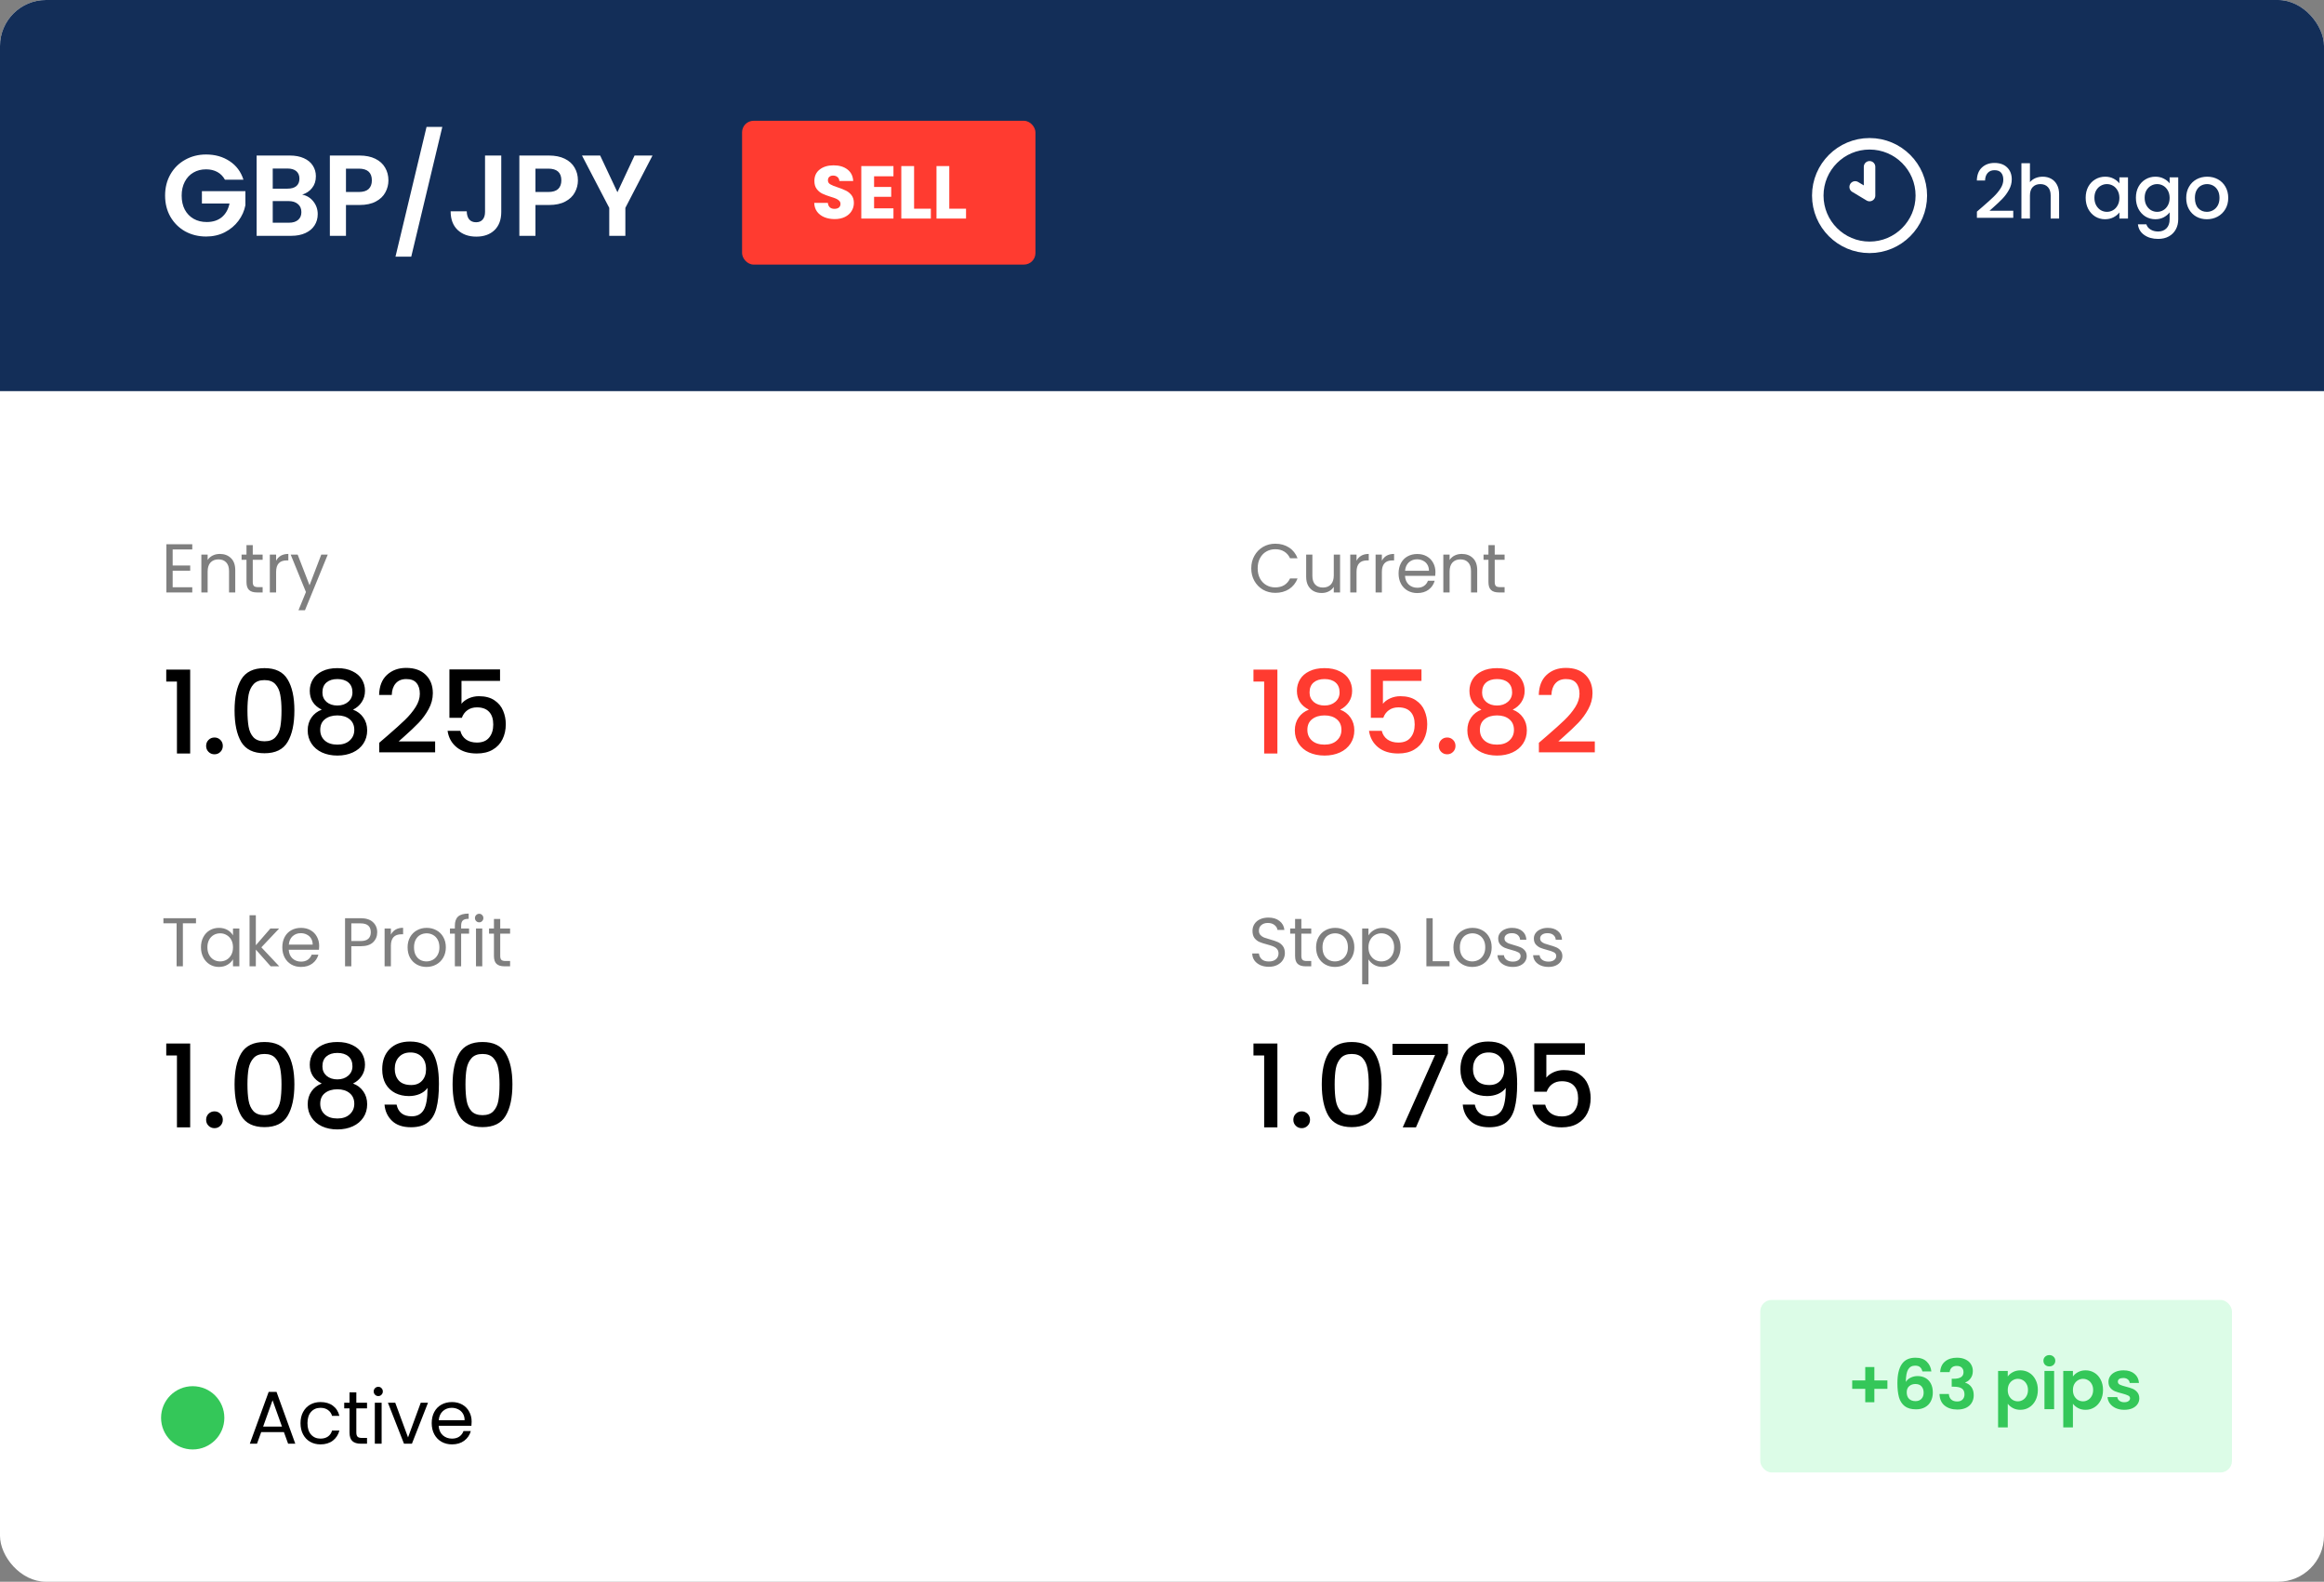 <svg width="404" height="275" viewBox="0 0 404 275" fill="none" xmlns="http://www.w3.org/2000/svg">
<rect x="0" y="0" width="404" height="275" fill="#808080" stroke="none"/>
<g clip-path="url(#clip0_228_884)">
<rect width="404" height="275" rx="8" fill="white"/>
<rect y="-1" width="404" height="69" fill="#132E58"/>
<rect x="129" y="21" width="51" height="25" rx="2" fill="#FF3B30"/>
<path d="M39.1 31.24C38.78 30.653 38.34 30.207 37.78 29.9C37.22 29.593 36.567 29.44 35.82 29.44C34.993 29.44 34.26 29.627 33.62 30C32.98 30.373 32.48 30.907 32.12 31.6C31.76 32.293 31.58 33.093 31.58 34C31.58 34.933 31.76 35.747 32.12 36.44C32.493 37.133 33.007 37.667 33.66 38.04C34.313 38.413 35.073 38.6 35.94 38.6C37.007 38.6 37.88 38.32 38.56 37.76C39.24 37.187 39.687 36.393 39.9 35.38H35.1V33.24H42.66V35.68C42.473 36.653 42.073 37.553 41.46 38.38C40.847 39.207 40.053 39.873 39.08 40.38C38.12 40.873 37.04 41.12 35.84 41.12C34.493 41.12 33.273 40.82 32.18 40.22C31.1 39.607 30.247 38.76 29.62 37.68C29.007 36.6 28.7 35.373 28.7 34C28.7 32.627 29.007 31.4 29.62 30.32C30.247 29.227 31.1 28.38 32.18 27.78C33.273 27.167 34.487 26.86 35.82 26.86C37.393 26.86 38.76 27.247 39.92 28.02C41.08 28.78 41.88 29.853 42.32 31.24H39.1ZM52.532 33.84C53.318 33.987 53.965 34.38 54.472 35.02C54.978 35.66 55.232 36.393 55.232 37.22C55.232 37.967 55.045 38.627 54.672 39.2C54.312 39.76 53.785 40.2 53.092 40.52C52.398 40.84 51.578 41 50.632 41H44.612V27.04H50.372C51.318 27.04 52.132 27.193 52.812 27.5C53.505 27.807 54.025 28.233 54.372 28.78C54.732 29.327 54.912 29.947 54.912 30.64C54.912 31.453 54.692 32.133 54.252 32.68C53.825 33.227 53.252 33.613 52.532 33.84ZM47.412 32.8H49.972C50.638 32.8 51.152 32.653 51.512 32.36C51.872 32.053 52.052 31.62 52.052 31.06C52.052 30.5 51.872 30.067 51.512 29.76C51.152 29.453 50.638 29.3 49.972 29.3H47.412V32.8ZM50.232 38.72C50.912 38.72 51.438 38.56 51.812 38.24C52.198 37.92 52.392 37.467 52.392 36.88C52.392 36.28 52.192 35.813 51.792 35.48C51.392 35.133 50.852 34.96 50.172 34.96H47.412V38.72H50.232ZM67.523 31.36C67.523 32.107 67.343 32.807 66.983 33.46C66.636 34.113 66.083 34.64 65.323 35.04C64.576 35.44 63.63 35.64 62.483 35.64H60.143V41H57.343V27.04H62.483C63.563 27.04 64.483 27.227 65.243 27.6C66.003 27.973 66.57 28.487 66.943 29.14C67.33 29.793 67.523 30.533 67.523 31.36ZM62.363 33.38C63.136 33.38 63.71 33.207 64.083 32.86C64.457 32.5 64.643 32 64.643 31.36C64.643 30 63.883 29.32 62.363 29.32H60.143V33.38H62.363ZM76.891 22.06L71.491 44.62H68.751L74.151 22.06H76.891ZM87.138 27.04V36.84C87.138 38.2 86.744 39.26 85.958 40.02C85.171 40.767 84.118 41.14 82.798 41.14C81.464 41.14 80.384 40.753 79.558 39.98C78.744 39.207 78.338 38.127 78.338 36.74H81.138C81.151 37.34 81.291 37.807 81.558 38.14C81.838 38.473 82.238 38.64 82.758 38.64C83.264 38.64 83.651 38.48 83.918 38.16C84.184 37.84 84.318 37.4 84.318 36.84V27.04H87.138ZM100.464 31.36C100.464 32.107 100.284 32.807 99.924 33.46C99.577 34.113 99.024 34.64 98.264 35.04C97.517 35.44 96.571 35.64 95.424 35.64H93.084V41H90.284V27.04H95.424C96.504 27.04 97.424 27.227 98.184 27.6C98.944 27.973 99.511 28.487 99.884 29.14C100.271 29.793 100.464 30.533 100.464 31.36ZM95.304 33.38C96.077 33.38 96.651 33.207 97.024 32.86C97.397 32.5 97.584 32 97.584 31.36C97.584 30 96.824 29.32 95.304 29.32H93.084V33.38H95.304ZM113.432 27.04L108.712 36.14V41H105.912V36.14L101.172 27.04H104.332L107.332 33.42L110.312 27.04H113.432Z" fill="white"/>
<path d="M145.108 38.091C144.441 38.091 143.843 37.983 143.314 37.766C142.785 37.549 142.361 37.229 142.04 36.804C141.728 36.379 141.563 35.868 141.546 35.27H143.912C143.947 35.608 144.064 35.868 144.263 36.05C144.462 36.223 144.722 36.31 145.043 36.31C145.372 36.31 145.632 36.236 145.823 36.089C146.014 35.933 146.109 35.721 146.109 35.452C146.109 35.227 146.031 35.04 145.875 34.893C145.728 34.746 145.541 34.624 145.316 34.529C145.099 34.434 144.787 34.325 144.38 34.204C143.791 34.022 143.31 33.84 142.937 33.658C142.564 33.476 142.244 33.207 141.975 32.852C141.706 32.497 141.572 32.033 141.572 31.461C141.572 30.612 141.88 29.949 142.495 29.472C143.11 28.987 143.912 28.744 144.9 28.744C145.905 28.744 146.716 28.987 147.331 29.472C147.946 29.949 148.276 30.616 148.319 31.474H145.914C145.897 31.179 145.788 30.95 145.589 30.785C145.39 30.612 145.134 30.525 144.822 30.525C144.553 30.525 144.337 30.599 144.172 30.746C144.007 30.885 143.925 31.088 143.925 31.357C143.925 31.652 144.064 31.881 144.341 32.046C144.618 32.211 145.052 32.388 145.641 32.579C146.23 32.778 146.707 32.969 147.071 33.151C147.444 33.333 147.764 33.597 148.033 33.944C148.302 34.291 148.436 34.737 148.436 35.283C148.436 35.803 148.302 36.275 148.033 36.7C147.773 37.125 147.392 37.463 146.889 37.714C146.386 37.965 145.793 38.091 145.108 38.091ZM151.949 30.655V32.501H154.926V34.217H151.949V36.219H155.316V38H149.726V28.874H155.316V30.655H151.949ZM158.904 36.284H161.816V38H156.681V28.874H158.904V36.284ZM165.022 36.284H167.934V38H162.799V28.874H165.022V36.284Z" fill="white"/>
<path d="M344.599 35.985C345.431 35.266 346.085 34.676 346.562 34.217C347.047 33.749 347.45 33.264 347.771 32.761C348.092 32.258 348.252 31.756 348.252 31.253C348.252 30.733 348.126 30.326 347.875 30.031C347.632 29.736 347.247 29.589 346.718 29.589C346.207 29.589 345.808 29.754 345.522 30.083C345.245 30.404 345.097 30.837 345.08 31.383H343.65C343.676 30.395 343.971 29.641 344.534 29.121C345.106 28.592 345.83 28.328 346.705 28.328C347.65 28.328 348.386 28.588 348.915 29.108C349.452 29.628 349.721 30.321 349.721 31.188C349.721 31.812 349.561 32.414 349.24 32.995C348.928 33.567 348.551 34.083 348.109 34.542C347.676 34.993 347.121 35.517 346.445 36.115L345.86 36.635H349.981V37.87H343.663V36.791L344.599 35.985ZM355.105 30.72C355.651 30.72 356.136 30.837 356.561 31.071C356.994 31.305 357.332 31.652 357.575 32.111C357.826 32.57 357.952 33.125 357.952 33.775V38H356.483V33.996C356.483 33.355 356.323 32.865 356.002 32.527C355.681 32.18 355.244 32.007 354.689 32.007C354.134 32.007 353.692 32.18 353.363 32.527C353.042 32.865 352.882 33.355 352.882 33.996V38H351.4V28.38H352.882V31.669C353.133 31.366 353.45 31.132 353.831 30.967C354.221 30.802 354.646 30.72 355.105 30.72ZM362.569 34.386C362.569 33.667 362.717 33.03 363.011 32.475C363.315 31.92 363.722 31.491 364.233 31.188C364.753 30.876 365.325 30.72 365.949 30.72C366.513 30.72 367.002 30.833 367.418 31.058C367.843 31.275 368.181 31.548 368.432 31.877V30.837H369.927V38H368.432V36.934C368.181 37.272 367.839 37.554 367.405 37.779C366.972 38.004 366.478 38.117 365.923 38.117C365.308 38.117 364.745 37.961 364.233 37.649C363.722 37.328 363.315 36.886 363.011 36.323C362.717 35.751 362.569 35.105 362.569 34.386ZM368.432 34.412C368.432 33.918 368.328 33.489 368.12 33.125C367.921 32.761 367.657 32.484 367.327 32.293C366.998 32.102 366.643 32.007 366.261 32.007C365.88 32.007 365.525 32.102 365.195 32.293C364.866 32.475 364.597 32.748 364.389 33.112C364.19 33.467 364.09 33.892 364.09 34.386C364.09 34.88 364.19 35.313 364.389 35.686C364.597 36.059 364.866 36.345 365.195 36.544C365.533 36.735 365.889 36.83 366.261 36.83C366.643 36.83 366.998 36.735 367.327 36.544C367.657 36.353 367.921 36.076 368.12 35.712C368.328 35.339 368.432 34.906 368.432 34.412ZM374.682 30.72C375.236 30.72 375.726 30.833 376.151 31.058C376.584 31.275 376.922 31.548 377.165 31.877V30.837H378.66V38.117C378.66 38.776 378.521 39.361 378.244 39.872C377.966 40.392 377.563 40.799 377.035 41.094C376.515 41.389 375.891 41.536 375.163 41.536C374.192 41.536 373.386 41.306 372.745 40.847C372.103 40.396 371.739 39.781 371.653 39.001H373.122C373.234 39.374 373.473 39.673 373.837 39.898C374.209 40.132 374.651 40.249 375.163 40.249C375.761 40.249 376.242 40.067 376.606 39.703C376.978 39.339 377.165 38.81 377.165 38.117V36.921C376.913 37.259 376.571 37.545 376.138 37.779C375.713 38.004 375.228 38.117 374.682 38.117C374.058 38.117 373.486 37.961 372.966 37.649C372.454 37.328 372.047 36.886 371.744 36.323C371.449 35.751 371.302 35.105 371.302 34.386C371.302 33.667 371.449 33.03 371.744 32.475C372.047 31.92 372.454 31.491 372.966 31.188C373.486 30.876 374.058 30.72 374.682 30.72ZM377.165 34.412C377.165 33.918 377.061 33.489 376.853 33.125C376.653 32.761 376.389 32.484 376.06 32.293C375.73 32.102 375.375 32.007 374.994 32.007C374.612 32.007 374.257 32.102 373.928 32.293C373.598 32.475 373.33 32.748 373.122 33.112C372.922 33.467 372.823 33.892 372.823 34.386C372.823 34.88 372.922 35.313 373.122 35.686C373.33 36.059 373.598 36.345 373.928 36.544C374.266 36.735 374.621 36.83 374.994 36.83C375.375 36.83 375.73 36.735 376.06 36.544C376.389 36.353 376.653 36.076 376.853 35.712C377.061 35.339 377.165 34.906 377.165 34.412ZM383.635 38.117C382.959 38.117 382.348 37.965 381.802 37.662C381.256 37.35 380.827 36.917 380.515 36.362C380.203 35.799 380.047 35.149 380.047 34.412C380.047 33.684 380.208 33.038 380.528 32.475C380.849 31.912 381.287 31.478 381.841 31.175C382.396 30.872 383.016 30.72 383.7 30.72C384.385 30.72 385.005 30.872 385.559 31.175C386.114 31.478 386.552 31.912 386.872 32.475C387.193 33.038 387.353 33.684 387.353 34.412C387.353 35.14 387.189 35.786 386.859 36.349C386.53 36.912 386.079 37.35 385.507 37.662C384.944 37.965 384.32 38.117 383.635 38.117ZM383.635 36.83C384.017 36.83 384.372 36.739 384.701 36.557C385.039 36.375 385.312 36.102 385.52 35.738C385.728 35.374 385.832 34.932 385.832 34.412C385.832 33.892 385.733 33.454 385.533 33.099C385.334 32.735 385.07 32.462 384.74 32.28C384.411 32.098 384.056 32.007 383.674 32.007C383.293 32.007 382.938 32.098 382.608 32.28C382.288 32.462 382.032 32.735 381.841 33.099C381.651 33.454 381.555 33.892 381.555 34.412C381.555 35.183 381.75 35.781 382.14 36.206C382.539 36.622 383.037 36.83 383.635 36.83Z" fill="white"/>
<path d="M30.016 95.524V98.32H33.064V99.22H30.016V102.1H33.424V103H28.924V94.624H33.424V95.524H30.016ZM38.208 96.304C39.008 96.304 39.656 96.548 40.152 97.036C40.648 97.516 40.896 98.212 40.896 99.124V103H39.816V99.28C39.816 98.624 39.652 98.124 39.324 97.78C38.996 97.428 38.548 97.252 37.98 97.252C37.404 97.252 36.944 97.432 36.6 97.792C36.264 98.152 36.096 98.676 36.096 99.364V103H35.004V96.424H36.096V97.36C36.312 97.024 36.604 96.764 36.972 96.58C37.348 96.396 37.76 96.304 38.208 96.304ZM43.94 97.324V101.2C43.94 101.52 44.008 101.748 44.144 101.884C44.28 102.012 44.516 102.076 44.852 102.076H45.656V103H44.672C44.064 103 43.608 102.86 43.304 102.58C43 102.3 42.848 101.84 42.848 101.2V97.324H41.996V96.424H42.848V94.768H43.94V96.424H45.656V97.324H43.94ZM47.999 97.492C48.191 97.116 48.463 96.824 48.815 96.616C49.175 96.408 49.611 96.304 50.123 96.304V97.432H49.835C48.611 97.432 47.999 98.096 47.999 99.424V103H46.907V96.424H47.999V97.492ZM56.976 96.424L53.016 106.096H51.888L53.184 102.928L50.532 96.424H51.744L53.808 101.752L55.848 96.424H56.976Z" fill="black" fill-opacity="0.5"/>
<path d="M34.072 159.636V160.524H31.792V168H30.7V160.524H28.408V159.636H34.072ZM34.936 164.688C34.936 164.016 35.072 163.428 35.344 162.924C35.616 162.412 35.988 162.016 36.46 161.736C36.94 161.456 37.472 161.316 38.056 161.316C38.632 161.316 39.132 161.44 39.556 161.688C39.98 161.936 40.296 162.248 40.504 162.624V161.424H41.608V168H40.504V166.776C40.288 167.16 39.964 167.48 39.532 167.736C39.108 167.984 38.612 168.108 38.044 168.108C37.46 168.108 36.932 167.964 36.46 167.676C35.988 167.388 35.616 166.984 35.344 166.464C35.072 165.944 34.936 165.352 34.936 164.688ZM40.504 164.7C40.504 164.204 40.404 163.772 40.204 163.404C40.004 163.036 39.732 162.756 39.388 162.564C39.052 162.364 38.68 162.264 38.272 162.264C37.864 162.264 37.492 162.36 37.156 162.552C36.82 162.744 36.552 163.024 36.352 163.392C36.152 163.76 36.052 164.192 36.052 164.688C36.052 165.192 36.152 165.632 36.352 166.008C36.552 166.376 36.82 166.66 37.156 166.86C37.492 167.052 37.864 167.148 38.272 167.148C38.68 167.148 39.052 167.052 39.388 166.86C39.732 166.66 40.004 166.376 40.204 166.008C40.404 165.632 40.504 165.196 40.504 164.7ZM47.054 168L44.474 165.096V168H43.382V159.12H44.474V164.34L47.006 161.424H48.53L45.434 164.7L48.542 168H47.054ZM55.485 164.46C55.485 164.668 55.473 164.888 55.449 165.12H50.193C50.233 165.768 50.453 166.276 50.853 166.644C51.261 167.004 51.753 167.184 52.329 167.184C52.801 167.184 53.193 167.076 53.505 166.86C53.825 166.636 54.049 166.34 54.177 165.972H55.353C55.177 166.604 54.825 167.12 54.297 167.52C53.769 167.912 53.113 168.108 52.329 168.108C51.705 168.108 51.145 167.968 50.649 167.688C50.161 167.408 49.777 167.012 49.497 166.5C49.217 165.98 49.077 165.38 49.077 164.7C49.077 164.02 49.213 163.424 49.485 162.912C49.757 162.4 50.137 162.008 50.625 161.736C51.121 161.456 51.689 161.316 52.329 161.316C52.953 161.316 53.505 161.452 53.985 161.724C54.465 161.996 54.833 162.372 55.089 162.852C55.353 163.324 55.485 163.86 55.485 164.46ZM54.357 164.232C54.357 163.816 54.265 163.46 54.081 163.164C53.897 162.86 53.645 162.632 53.325 162.48C53.013 162.32 52.665 162.24 52.281 162.24C51.729 162.24 51.257 162.416 50.865 162.768C50.481 163.12 50.261 163.608 50.205 164.232H54.357ZM65.574 162.084C65.574 162.78 65.334 163.36 64.854 163.824C64.382 164.28 63.658 164.508 62.682 164.508H61.074V168H59.982V159.636H62.682C63.626 159.636 64.342 159.864 64.83 160.32C65.326 160.776 65.574 161.364 65.574 162.084ZM62.682 163.608C63.29 163.608 63.738 163.476 64.026 163.212C64.314 162.948 64.458 162.572 64.458 162.084C64.458 161.052 63.866 160.536 62.682 160.536H61.074V163.608H62.682ZM67.951 162.492C68.143 162.116 68.415 161.824 68.767 161.616C69.127 161.408 69.563 161.304 70.075 161.304V162.432H69.787C68.563 162.432 67.951 163.096 67.951 164.424V168H66.859V161.424H67.951V162.492ZM74.132 168.108C73.516 168.108 72.956 167.968 72.452 167.688C71.956 167.408 71.564 167.012 71.276 166.5C70.996 165.98 70.856 165.38 70.856 164.7C70.856 164.028 71 163.436 71.288 162.924C71.584 162.404 71.984 162.008 72.488 161.736C72.992 161.456 73.556 161.316 74.18 161.316C74.804 161.316 75.368 161.456 75.872 161.736C76.376 162.008 76.772 162.4 77.06 162.912C77.356 163.424 77.504 164.02 77.504 164.7C77.504 165.38 77.352 165.98 77.048 166.5C76.752 167.012 76.348 167.408 75.836 167.688C75.324 167.968 74.756 168.108 74.132 168.108ZM74.132 167.148C74.524 167.148 74.892 167.056 75.236 166.872C75.58 166.688 75.856 166.412 76.064 166.044C76.28 165.676 76.388 165.228 76.388 164.7C76.388 164.172 76.284 163.724 76.076 163.356C75.868 162.988 75.596 162.716 75.26 162.54C74.924 162.356 74.56 162.264 74.168 162.264C73.768 162.264 73.4 162.356 73.064 162.54C72.736 162.716 72.472 162.988 72.272 163.356C72.072 163.724 71.972 164.172 71.972 164.7C71.972 165.236 72.068 165.688 72.26 166.056C72.46 166.424 72.724 166.7 73.052 166.884C73.38 167.06 73.74 167.148 74.132 167.148ZM81.543 162.324H80.163V168H79.072V162.324H78.219V161.424H79.072V160.956C79.072 160.22 79.26 159.684 79.635 159.348C80.019 159.004 80.632 158.832 81.472 158.832V159.744C80.992 159.744 80.651 159.84 80.451 160.032C80.26 160.216 80.163 160.524 80.163 160.956V161.424H81.543V162.324ZM83.309 160.356C83.101 160.356 82.925 160.284 82.781 160.14C82.637 159.996 82.565 159.82 82.565 159.612C82.565 159.404 82.637 159.228 82.781 159.084C82.925 158.94 83.101 158.868 83.309 158.868C83.509 158.868 83.677 158.94 83.813 159.084C83.957 159.228 84.029 159.404 84.029 159.612C84.029 159.82 83.957 159.996 83.813 160.14C83.677 160.284 83.509 160.356 83.309 160.356ZM83.837 161.424V168H82.745V161.424H83.837ZM86.958 162.324V166.2C86.958 166.52 87.026 166.748 87.162 166.884C87.298 167.012 87.534 167.076 87.87 167.076H88.674V168H87.69C87.082 168 86.626 167.86 86.322 167.58C86.018 167.3 85.866 166.84 85.866 166.2V162.324H85.014V161.424H85.866V159.768H86.958V161.424H88.674V162.324H86.958Z" fill="black" fill-opacity="0.5"/>
<path d="M49.357 248.985H45.405L44.677 251H43.429L46.705 241.991H48.07L51.333 251H50.085L49.357 248.985ZM49.019 248.023L47.381 243.447L45.743 248.023H49.019ZM52.241 247.425C52.241 246.688 52.388 246.047 52.683 245.501C52.977 244.946 53.385 244.517 53.905 244.214C54.433 243.911 55.036 243.759 55.712 243.759C56.587 243.759 57.306 243.971 57.87 244.396C58.442 244.821 58.819 245.41 59.001 246.164H57.727C57.605 245.731 57.367 245.388 57.012 245.137C56.665 244.886 56.232 244.76 55.712 244.76C55.036 244.76 54.49 244.994 54.074 245.462C53.658 245.921 53.45 246.576 53.45 247.425C53.45 248.283 53.658 248.946 54.074 249.414C54.49 249.882 55.036 250.116 55.712 250.116C56.232 250.116 56.665 249.995 57.012 249.752C57.358 249.509 57.597 249.163 57.727 248.712H59.001C58.81 249.44 58.429 250.025 57.857 250.467C57.285 250.9 56.57 251.117 55.712 251.117C55.036 251.117 54.433 250.965 53.905 250.662C53.385 250.359 52.977 249.93 52.683 249.375C52.388 248.82 52.241 248.17 52.241 247.425ZM61.944 244.851V249.05C61.944 249.397 62.018 249.644 62.165 249.791C62.313 249.93 62.568 249.999 62.932 249.999H63.803V251H62.737C62.079 251 61.585 250.848 61.255 250.545C60.926 250.242 60.761 249.743 60.761 249.05V244.851H59.838V243.876H60.761V242.082H61.944V243.876H63.803V244.851H61.944ZM65.77 242.719C65.544 242.719 65.354 242.641 65.198 242.485C65.042 242.329 64.964 242.138 64.964 241.913C64.964 241.688 65.042 241.497 65.198 241.341C65.354 241.185 65.544 241.107 65.77 241.107C65.986 241.107 66.168 241.185 66.316 241.341C66.472 241.497 66.55 241.688 66.55 241.913C66.55 242.138 66.472 242.329 66.316 242.485C66.168 242.641 65.986 242.719 65.77 242.719ZM66.342 243.876V251H65.159V243.876H66.342ZM70.932 249.908L73.142 243.876H74.403L71.608 251H70.23L67.435 243.876H68.709L70.932 249.908ZM81.989 247.165C81.989 247.39 81.976 247.629 81.95 247.88H76.256C76.299 248.582 76.538 249.132 76.971 249.531C77.413 249.921 77.946 250.116 78.57 250.116C79.081 250.116 79.506 249.999 79.844 249.765C80.191 249.522 80.433 249.202 80.572 248.803H81.846C81.655 249.488 81.274 250.047 80.702 250.48C80.13 250.905 79.419 251.117 78.57 251.117C77.894 251.117 77.287 250.965 76.75 250.662C76.221 250.359 75.805 249.93 75.502 249.375C75.199 248.812 75.047 248.162 75.047 247.425C75.047 246.688 75.194 246.043 75.489 245.488C75.784 244.933 76.195 244.509 76.724 244.214C77.261 243.911 77.877 243.759 78.57 243.759C79.246 243.759 79.844 243.906 80.364 244.201C80.884 244.496 81.283 244.903 81.56 245.423C81.846 245.934 81.989 246.515 81.989 247.165ZM80.767 246.918C80.767 246.467 80.667 246.082 80.468 245.761C80.269 245.432 79.996 245.185 79.649 245.02C79.311 244.847 78.934 244.76 78.518 244.76C77.92 244.76 77.409 244.951 76.984 245.332C76.568 245.713 76.33 246.242 76.269 246.918H80.767Z" fill="black"/>
<path d="M217.516 98.812C217.516 97.996 217.7 97.264 218.068 96.616C218.436 95.96 218.936 95.448 219.568 95.08C220.208 94.712 220.916 94.528 221.692 94.528C222.604 94.528 223.4 94.748 224.08 95.188C224.76 95.628 225.256 96.252 225.568 97.06H224.26C224.028 96.556 223.692 96.168 223.252 95.896C222.82 95.624 222.3 95.488 221.692 95.488C221.108 95.488 220.584 95.624 220.12 95.896C219.656 96.168 219.292 96.556 219.028 97.06C218.764 97.556 218.632 98.14 218.632 98.812C218.632 99.476 218.764 100.06 219.028 100.564C219.292 101.06 219.656 101.444 220.12 101.716C220.584 101.988 221.108 102.124 221.692 102.124C222.3 102.124 222.82 101.992 223.252 101.728C223.692 101.456 224.028 101.068 224.26 100.564H225.568C225.256 101.364 224.76 101.984 224.08 102.424C223.4 102.856 222.604 103.072 221.692 103.072C220.916 103.072 220.208 102.892 219.568 102.532C218.936 102.164 218.436 101.656 218.068 101.008C217.7 100.36 217.516 99.628 217.516 98.812ZM232.954 96.424V103H231.862V102.028C231.654 102.364 231.362 102.628 230.986 102.82C230.618 103.004 230.21 103.096 229.762 103.096C229.25 103.096 228.79 102.992 228.382 102.784C227.974 102.568 227.65 102.248 227.41 101.824C227.178 101.4 227.062 100.884 227.062 100.276V96.424H228.142V100.132C228.142 100.78 228.306 101.28 228.634 101.632C228.962 101.976 229.41 102.148 229.978 102.148C230.562 102.148 231.022 101.968 231.358 101.608C231.694 101.248 231.862 100.724 231.862 100.036V96.424H232.954ZM235.817 97.492C236.009 97.116 236.281 96.824 236.633 96.616C236.993 96.408 237.429 96.304 237.941 96.304V97.432H237.653C236.429 97.432 235.817 98.096 235.817 99.424V103H234.725V96.424H235.817V97.492ZM240.222 97.492C240.414 97.116 240.686 96.824 241.038 96.616C241.398 96.408 241.834 96.304 242.346 96.304V97.432H242.058C240.834 97.432 240.222 98.096 240.222 99.424V103H239.13V96.424H240.222V97.492ZM249.534 99.46C249.534 99.668 249.522 99.888 249.498 100.12H244.242C244.282 100.768 244.502 101.276 244.902 101.644C245.31 102.004 245.802 102.184 246.378 102.184C246.85 102.184 247.242 102.076 247.554 101.86C247.874 101.636 248.098 101.34 248.226 100.972H249.402C249.226 101.604 248.874 102.12 248.346 102.52C247.818 102.912 247.162 103.108 246.378 103.108C245.754 103.108 245.194 102.968 244.698 102.688C244.21 102.408 243.826 102.012 243.546 101.5C243.266 100.98 243.126 100.38 243.126 99.7C243.126 99.02 243.262 98.424 243.534 97.912C243.806 97.4 244.186 97.008 244.674 96.736C245.17 96.456 245.738 96.316 246.378 96.316C247.002 96.316 247.554 96.452 248.034 96.724C248.514 96.996 248.882 97.372 249.138 97.852C249.402 98.324 249.534 98.86 249.534 99.46ZM248.406 99.232C248.406 98.816 248.314 98.46 248.13 98.164C247.946 97.86 247.694 97.632 247.374 97.48C247.062 97.32 246.714 97.24 246.33 97.24C245.778 97.24 245.306 97.416 244.914 97.768C244.53 98.12 244.31 98.608 244.254 99.232H248.406ZM254.108 96.304C254.908 96.304 255.556 96.548 256.052 97.036C256.548 97.516 256.796 98.212 256.796 99.124V103H255.716V99.28C255.716 98.624 255.552 98.124 255.224 97.78C254.896 97.428 254.448 97.252 253.88 97.252C253.304 97.252 252.844 97.432 252.5 97.792C252.164 98.152 251.996 98.676 251.996 99.364V103H250.904V96.424H251.996V97.36C252.212 97.024 252.504 96.764 252.872 96.58C253.248 96.396 253.66 96.304 254.108 96.304ZM259.84 97.324V101.2C259.84 101.52 259.908 101.748 260.044 101.884C260.18 102.012 260.416 102.076 260.752 102.076H261.556V103H260.572C259.964 103 259.508 102.86 259.204 102.58C258.9 102.3 258.748 101.84 258.748 101.2V97.324H257.896V96.424H258.748V94.768H259.84V96.424H261.556V97.324H259.84Z" fill="black" fill-opacity="0.5"/>
<path d="M220.576 168.084C220.024 168.084 219.528 167.988 219.088 167.796C218.656 167.596 218.316 167.324 218.068 166.98C217.82 166.628 217.692 166.224 217.684 165.768H218.848C218.888 166.16 219.048 166.492 219.328 166.764C219.616 167.028 220.032 167.16 220.576 167.16C221.096 167.16 221.504 167.032 221.8 166.776C222.104 166.512 222.256 166.176 222.256 165.768C222.256 165.448 222.168 165.188 221.992 164.988C221.816 164.788 221.596 164.636 221.332 164.532C221.068 164.428 220.712 164.316 220.264 164.196C219.712 164.052 219.268 163.908 218.932 163.764C218.604 163.62 218.32 163.396 218.08 163.092C217.848 162.78 217.732 162.364 217.732 161.844C217.732 161.388 217.848 160.984 218.08 160.632C218.312 160.28 218.636 160.008 219.052 159.816C219.476 159.624 219.96 159.528 220.504 159.528C221.288 159.528 221.928 159.724 222.424 160.116C222.928 160.508 223.212 161.028 223.276 161.676H222.076C222.036 161.356 221.868 161.076 221.572 160.836C221.276 160.588 220.884 160.464 220.396 160.464C219.94 160.464 219.568 160.584 219.28 160.824C218.992 161.056 218.848 161.384 218.848 161.808C218.848 162.112 218.932 162.36 219.1 162.552C219.276 162.744 219.488 162.892 219.736 162.996C219.992 163.092 220.348 163.204 220.804 163.332C221.356 163.484 221.8 163.636 222.136 163.788C222.472 163.932 222.76 164.16 223 164.472C223.24 164.776 223.36 165.192 223.36 165.72C223.36 166.128 223.252 166.512 223.036 166.872C222.82 167.232 222.5 167.524 222.076 167.748C221.652 167.972 221.152 168.084 220.576 168.084ZM226.227 162.324V166.2C226.227 166.52 226.295 166.748 226.431 166.884C226.567 167.012 226.803 167.076 227.139 167.076H227.943V168H226.959C226.351 168 225.895 167.86 225.591 167.58C225.287 167.3 225.135 166.84 225.135 166.2V162.324H224.283V161.424H225.135V159.768H226.227V161.424H227.943V162.324H226.227ZM232.062 168.108C231.446 168.108 230.886 167.968 230.382 167.688C229.886 167.408 229.494 167.012 229.206 166.5C228.926 165.98 228.786 165.38 228.786 164.7C228.786 164.028 228.93 163.436 229.218 162.924C229.514 162.404 229.914 162.008 230.418 161.736C230.922 161.456 231.486 161.316 232.11 161.316C232.734 161.316 233.298 161.456 233.802 161.736C234.306 162.008 234.702 162.4 234.99 162.912C235.286 163.424 235.434 164.02 235.434 164.7C235.434 165.38 235.282 165.98 234.978 166.5C234.682 167.012 234.278 167.408 233.766 167.688C233.254 167.968 232.686 168.108 232.062 168.108ZM232.062 167.148C232.454 167.148 232.822 167.056 233.166 166.872C233.51 166.688 233.786 166.412 233.994 166.044C234.21 165.676 234.318 165.228 234.318 164.7C234.318 164.172 234.214 163.724 234.006 163.356C233.798 162.988 233.526 162.716 233.19 162.54C232.854 162.356 232.49 162.264 232.098 162.264C231.698 162.264 231.33 162.356 230.994 162.54C230.666 162.716 230.402 162.988 230.202 163.356C230.002 163.724 229.902 164.172 229.902 164.7C229.902 165.236 229.998 165.688 230.19 166.056C230.39 166.424 230.654 166.7 230.982 166.884C231.31 167.06 231.67 167.148 232.062 167.148ZM237.89 162.636C238.106 162.26 238.426 161.948 238.85 161.7C239.282 161.444 239.782 161.316 240.35 161.316C240.934 161.316 241.462 161.456 241.934 161.736C242.414 162.016 242.79 162.412 243.062 162.924C243.334 163.428 243.47 164.016 243.47 164.688C243.47 165.352 243.334 165.944 243.062 166.464C242.79 166.984 242.414 167.388 241.934 167.676C241.462 167.964 240.934 168.108 240.35 168.108C239.79 168.108 239.294 167.984 238.862 167.736C238.438 167.48 238.114 167.164 237.89 166.788V171.12H236.798V161.424H237.89V162.636ZM242.354 164.688C242.354 164.192 242.254 163.76 242.054 163.392C241.854 163.024 241.582 162.744 241.238 162.552C240.902 162.36 240.53 162.264 240.122 162.264C239.722 162.264 239.35 162.364 239.006 162.564C238.67 162.756 238.398 163.04 238.19 163.416C237.99 163.784 237.89 164.212 237.89 164.7C237.89 165.196 237.99 165.632 238.19 166.008C238.398 166.376 238.67 166.66 239.006 166.86C239.35 167.052 239.722 167.148 240.122 167.148C240.53 167.148 240.902 167.052 241.238 166.86C241.582 166.66 241.854 166.376 242.054 166.008C242.254 165.632 242.354 165.192 242.354 164.688ZM249.054 167.112H251.982V168H247.962V159.636H249.054V167.112ZM255.938 168.108C255.322 168.108 254.762 167.968 254.258 167.688C253.762 167.408 253.37 167.012 253.082 166.5C252.802 165.98 252.662 165.38 252.662 164.7C252.662 164.028 252.806 163.436 253.094 162.924C253.39 162.404 253.79 162.008 254.294 161.736C254.798 161.456 255.362 161.316 255.986 161.316C256.61 161.316 257.174 161.456 257.678 161.736C258.182 162.008 258.578 162.4 258.866 162.912C259.162 163.424 259.31 164.02 259.31 164.7C259.31 165.38 259.158 165.98 258.854 166.5C258.558 167.012 258.154 167.408 257.642 167.688C257.13 167.968 256.562 168.108 255.938 168.108ZM255.938 167.148C256.33 167.148 256.698 167.056 257.042 166.872C257.386 166.688 257.662 166.412 257.87 166.044C258.086 165.676 258.194 165.228 258.194 164.7C258.194 164.172 258.09 163.724 257.882 163.356C257.674 162.988 257.402 162.716 257.066 162.54C256.73 162.356 256.366 162.264 255.974 162.264C255.574 162.264 255.206 162.356 254.87 162.54C254.542 162.716 254.278 162.988 254.078 163.356C253.878 163.724 253.778 164.172 253.778 164.7C253.778 165.236 253.874 165.688 254.066 166.056C254.266 166.424 254.53 166.7 254.858 166.884C255.186 167.06 255.546 167.148 255.938 167.148ZM263.002 168.108C262.498 168.108 262.046 168.024 261.646 167.856C261.246 167.68 260.93 167.44 260.698 167.136C260.466 166.824 260.338 166.468 260.314 166.068H261.442C261.474 166.396 261.626 166.664 261.898 166.872C262.178 167.08 262.542 167.184 262.99 167.184C263.406 167.184 263.734 167.092 263.974 166.908C264.214 166.724 264.334 166.492 264.334 166.212C264.334 165.924 264.206 165.712 263.95 165.576C263.694 165.432 263.298 165.292 262.762 165.156C262.274 165.028 261.874 164.9 261.562 164.772C261.258 164.636 260.994 164.44 260.77 164.184C260.554 163.92 260.446 163.576 260.446 163.152C260.446 162.816 260.546 162.508 260.746 162.228C260.946 161.948 261.23 161.728 261.598 161.568C261.966 161.4 262.386 161.316 262.858 161.316C263.586 161.316 264.174 161.5 264.622 161.868C265.07 162.236 265.31 162.74 265.342 163.38H264.25C264.226 163.036 264.086 162.76 263.83 162.552C263.582 162.344 263.246 162.24 262.822 162.24C262.43 162.24 262.118 162.324 261.886 162.492C261.654 162.66 261.538 162.88 261.538 163.152C261.538 163.368 261.606 163.548 261.742 163.692C261.886 163.828 262.062 163.94 262.27 164.028C262.486 164.108 262.782 164.2 263.158 164.304C263.63 164.432 264.014 164.56 264.31 164.688C264.606 164.808 264.858 164.992 265.066 165.24C265.282 165.488 265.394 165.812 265.402 166.212C265.402 166.572 265.302 166.896 265.102 167.184C264.902 167.472 264.618 167.7 264.25 167.868C263.89 168.028 263.474 168.108 263.002 168.108ZM269.199 168.108C268.695 168.108 268.243 168.024 267.843 167.856C267.443 167.68 267.127 167.44 266.895 167.136C266.663 166.824 266.535 166.468 266.511 166.068H267.639C267.671 166.396 267.823 166.664 268.095 166.872C268.375 167.08 268.739 167.184 269.187 167.184C269.603 167.184 269.931 167.092 270.171 166.908C270.411 166.724 270.531 166.492 270.531 166.212C270.531 165.924 270.403 165.712 270.147 165.576C269.891 165.432 269.495 165.292 268.959 165.156C268.471 165.028 268.071 164.9 267.759 164.772C267.455 164.636 267.191 164.44 266.967 164.184C266.751 163.92 266.643 163.576 266.643 163.152C266.643 162.816 266.743 162.508 266.943 162.228C267.143 161.948 267.427 161.728 267.795 161.568C268.163 161.4 268.583 161.316 269.055 161.316C269.783 161.316 270.371 161.5 270.819 161.868C271.267 162.236 271.507 162.74 271.539 163.38H270.447C270.423 163.036 270.283 162.76 270.027 162.552C269.779 162.344 269.443 162.24 269.019 162.24C268.627 162.24 268.315 162.324 268.083 162.492C267.851 162.66 267.735 162.88 267.735 163.152C267.735 163.368 267.803 163.548 267.939 163.692C268.083 163.828 268.259 163.94 268.467 164.028C268.683 164.108 268.979 164.2 269.355 164.304C269.827 164.432 270.211 164.56 270.507 164.688C270.803 164.808 271.055 164.992 271.263 165.24C271.479 165.488 271.591 165.812 271.599 166.212C271.599 166.572 271.499 166.896 271.299 167.184C271.099 167.472 270.815 167.7 270.447 167.868C270.087 168.028 269.671 168.108 269.199 168.108Z" fill="black" fill-opacity="0.5"/>
<path d="M28.9 118.5V116.42H33.06V131H30.76V118.5H28.9ZM37.292 131.14C36.879 131.14 36.532 131 36.252 130.72C35.972 130.44 35.832 130.093 35.832 129.68C35.832 129.267 35.972 128.92 36.252 128.64C36.532 128.36 36.879 128.22 37.292 128.22C37.692 128.22 38.032 128.36 38.312 128.64C38.592 128.92 38.732 129.267 38.732 129.68C38.732 130.093 38.592 130.44 38.312 130.72C38.032 131 37.692 131.14 37.292 131.14ZM40.776 123.52C40.776 121.213 41.163 119.413 41.936 118.12C42.723 116.813 44.07 116.16 45.976 116.16C47.883 116.16 49.223 116.813 49.996 118.12C50.783 119.413 51.176 121.213 51.176 123.52C51.176 125.853 50.783 127.68 49.996 129C49.223 130.307 47.883 130.96 45.976 130.96C44.07 130.96 42.723 130.307 41.936 129C41.163 127.68 40.776 125.853 40.776 123.52ZM48.936 123.52C48.936 122.44 48.863 121.527 48.716 120.78C48.583 120.033 48.303 119.427 47.876 118.96C47.45 118.48 46.816 118.24 45.976 118.24C45.136 118.24 44.503 118.48 44.076 118.96C43.65 119.427 43.363 120.033 43.216 120.78C43.083 121.527 43.016 122.44 43.016 123.52C43.016 124.64 43.083 125.58 43.216 126.34C43.35 127.1 43.63 127.713 44.056 128.18C44.496 128.647 45.136 128.88 45.976 128.88C46.816 128.88 47.45 128.647 47.876 128.18C48.316 127.713 48.603 127.1 48.736 126.34C48.87 125.58 48.936 124.64 48.936 123.52ZM55.929 123.38C54.542 122.687 53.849 121.593 53.849 120.1C53.849 119.38 54.029 118.72 54.389 118.12C54.749 117.52 55.289 117.047 56.009 116.7C56.729 116.34 57.609 116.16 58.649 116.16C59.676 116.16 60.549 116.34 61.269 116.7C62.002 117.047 62.549 117.52 62.909 118.12C63.269 118.72 63.449 119.38 63.449 120.1C63.449 120.847 63.256 121.507 62.869 122.08C62.496 122.64 61.996 123.073 61.369 123.38C62.129 123.66 62.729 124.12 63.169 124.76C63.609 125.387 63.829 126.127 63.829 126.98C63.829 127.847 63.609 128.613 63.169 129.28C62.729 129.947 62.116 130.46 61.329 130.82C60.542 131.18 59.649 131.36 58.649 131.36C57.649 131.36 56.756 131.18 55.969 130.82C55.196 130.46 54.589 129.947 54.149 129.28C53.709 128.613 53.489 127.847 53.489 126.98C53.489 126.113 53.709 125.367 54.149 124.74C54.589 124.113 55.182 123.66 55.929 123.38ZM61.269 120.38C61.269 119.633 61.036 119.06 60.569 118.66C60.102 118.26 59.462 118.06 58.649 118.06C57.849 118.06 57.216 118.26 56.749 118.66C56.282 119.06 56.049 119.64 56.049 120.4C56.049 121.067 56.289 121.613 56.769 122.04C57.262 122.453 57.889 122.66 58.649 122.66C59.409 122.66 60.036 122.447 60.529 122.02C61.022 121.593 61.269 121.047 61.269 120.38ZM58.649 124.38C57.769 124.38 57.049 124.6 56.489 125.04C55.942 125.467 55.669 126.087 55.669 126.9C55.669 127.66 55.936 128.28 56.469 128.76C57.002 129.227 57.729 129.46 58.649 129.46C59.556 129.46 60.269 129.22 60.789 128.74C61.322 128.26 61.589 127.647 61.589 126.9C61.589 126.1 61.316 125.48 60.769 125.04C60.236 124.6 59.529 124.38 58.649 124.38ZM67.363 127.9C68.643 126.793 69.65 125.887 70.383 125.18C71.129 124.46 71.749 123.713 72.243 122.94C72.736 122.167 72.983 121.393 72.983 120.62C72.983 119.82 72.79 119.193 72.403 118.74C72.029 118.287 71.436 118.06 70.623 118.06C69.836 118.06 69.223 118.313 68.783 118.82C68.356 119.313 68.129 119.98 68.103 120.82H65.903C65.943 119.3 66.396 118.14 67.263 117.34C68.143 116.527 69.256 116.12 70.603 116.12C72.056 116.12 73.189 116.52 74.003 117.32C74.829 118.12 75.243 119.187 75.243 120.52C75.243 121.48 74.996 122.407 74.503 123.3C74.023 124.18 73.443 124.973 72.763 125.68C72.096 126.373 71.243 127.18 70.203 128.1L69.303 128.9H75.643V130.8H65.923V129.14L67.363 127.9ZM86.926 118.38H80.226V122.36C80.506 121.987 80.919 121.673 81.466 121.42C82.026 121.167 82.619 121.04 83.246 121.04C84.366 121.04 85.272 121.28 85.966 121.76C86.672 122.24 87.172 122.847 87.466 123.58C87.772 124.313 87.926 125.087 87.926 125.9C87.926 126.887 87.733 127.767 87.346 128.54C86.972 129.3 86.406 129.9 85.646 130.34C84.899 130.78 83.979 131 82.886 131C81.432 131 80.266 130.64 79.386 129.92C78.506 129.2 77.979 128.247 77.806 127.06H80.026C80.172 127.687 80.499 128.187 81.006 128.56C81.512 128.92 82.146 129.1 82.906 129.1C83.852 129.1 84.559 128.813 85.026 128.24C85.506 127.667 85.746 126.907 85.746 125.96C85.746 125 85.506 124.267 85.026 123.76C84.546 123.24 83.839 122.98 82.906 122.98C82.252 122.98 81.699 123.147 81.246 123.48C80.806 123.8 80.486 124.24 80.286 124.8H78.126V116.38H86.926V118.38Z" fill="black"/>
<path d="M28.9 183.5V181.42H33.06V196H30.76V183.5H28.9ZM37.292 196.14C36.879 196.14 36.532 196 36.252 195.72C35.972 195.44 35.832 195.093 35.832 194.68C35.832 194.267 35.972 193.92 36.252 193.64C36.532 193.36 36.879 193.22 37.292 193.22C37.692 193.22 38.032 193.36 38.312 193.64C38.592 193.92 38.732 194.267 38.732 194.68C38.732 195.093 38.592 195.44 38.312 195.72C38.032 196 37.692 196.14 37.292 196.14ZM40.776 188.52C40.776 186.213 41.163 184.413 41.936 183.12C42.723 181.813 44.07 181.16 45.976 181.16C47.883 181.16 49.223 181.813 49.996 183.12C50.783 184.413 51.176 186.213 51.176 188.52C51.176 190.853 50.783 192.68 49.996 194C49.223 195.307 47.883 195.96 45.976 195.96C44.07 195.96 42.723 195.307 41.936 194C41.163 192.68 40.776 190.853 40.776 188.52ZM48.936 188.52C48.936 187.44 48.863 186.527 48.716 185.78C48.583 185.033 48.303 184.427 47.876 183.96C47.45 183.48 46.816 183.24 45.976 183.24C45.136 183.24 44.503 183.48 44.076 183.96C43.65 184.427 43.363 185.033 43.216 185.78C43.083 186.527 43.016 187.44 43.016 188.52C43.016 189.64 43.083 190.58 43.216 191.34C43.35 192.1 43.63 192.713 44.056 193.18C44.496 193.647 45.136 193.88 45.976 193.88C46.816 193.88 47.45 193.647 47.876 193.18C48.316 192.713 48.603 192.1 48.736 191.34C48.87 190.58 48.936 189.64 48.936 188.52ZM55.929 188.38C54.542 187.687 53.849 186.593 53.849 185.1C53.849 184.38 54.029 183.72 54.389 183.12C54.749 182.52 55.289 182.047 56.009 181.7C56.729 181.34 57.609 181.16 58.649 181.16C59.676 181.16 60.549 181.34 61.269 181.7C62.002 182.047 62.549 182.52 62.909 183.12C63.269 183.72 63.449 184.38 63.449 185.1C63.449 185.847 63.256 186.507 62.869 187.08C62.496 187.64 61.996 188.073 61.369 188.38C62.129 188.66 62.729 189.12 63.169 189.76C63.609 190.387 63.829 191.127 63.829 191.98C63.829 192.847 63.609 193.613 63.169 194.28C62.729 194.947 62.116 195.46 61.329 195.82C60.542 196.18 59.649 196.36 58.649 196.36C57.649 196.36 56.756 196.18 55.969 195.82C55.196 195.46 54.589 194.947 54.149 194.28C53.709 193.613 53.489 192.847 53.489 191.98C53.489 191.113 53.709 190.367 54.149 189.74C54.589 189.113 55.182 188.66 55.929 188.38ZM61.269 185.38C61.269 184.633 61.036 184.06 60.569 183.66C60.102 183.26 59.462 183.06 58.649 183.06C57.849 183.06 57.216 183.26 56.749 183.66C56.282 184.06 56.049 184.64 56.049 185.4C56.049 186.067 56.289 186.613 56.769 187.04C57.262 187.453 57.889 187.66 58.649 187.66C59.409 187.66 60.036 187.447 60.529 187.02C61.022 186.593 61.269 186.047 61.269 185.38ZM58.649 189.38C57.769 189.38 57.049 189.6 56.489 190.04C55.942 190.467 55.669 191.087 55.669 191.9C55.669 192.66 55.936 193.28 56.469 193.76C57.002 194.227 57.729 194.46 58.649 194.46C59.556 194.46 60.269 194.22 60.789 193.74C61.322 193.26 61.589 192.647 61.589 191.9C61.589 191.1 61.316 190.48 60.769 190.04C60.236 189.6 59.529 189.38 58.649 189.38ZM68.943 192.04C69.076 192.707 69.363 193.213 69.803 193.56C70.243 193.907 70.836 194.08 71.583 194.08C72.529 194.08 73.223 193.707 73.663 192.96C74.103 192.213 74.323 190.94 74.323 189.14C74.003 189.593 73.549 189.947 72.963 190.2C72.389 190.44 71.763 190.56 71.083 190.56C70.216 190.56 69.43 190.387 68.723 190.04C68.016 189.68 67.456 189.153 67.043 188.46C66.643 187.753 66.443 186.9 66.443 185.9C66.443 184.433 66.87 183.267 67.723 182.4C68.59 181.52 69.776 181.08 71.283 181.08C73.096 181.08 74.383 181.687 75.143 182.9C75.916 184.1 76.303 185.947 76.303 188.44C76.303 190.16 76.156 191.567 75.863 192.66C75.583 193.753 75.09 194.58 74.383 195.14C73.676 195.7 72.696 195.98 71.443 195.98C70.016 195.98 68.916 195.607 68.143 194.86C67.37 194.113 66.936 193.173 66.843 192.04H68.943ZM71.483 188.64C72.283 188.64 72.909 188.393 73.363 187.9C73.829 187.393 74.063 186.727 74.063 185.9C74.063 184.98 73.816 184.267 73.323 183.76C72.843 183.24 72.183 182.98 71.343 182.98C70.503 182.98 69.836 183.247 69.343 183.78C68.863 184.3 68.623 184.987 68.623 185.84C68.623 186.653 68.856 187.327 69.323 187.86C69.803 188.38 70.523 188.64 71.483 188.64ZM78.678 188.52C78.678 186.213 79.065 184.413 79.838 183.12C80.625 181.813 81.972 181.16 83.878 181.16C85.785 181.16 87.125 181.813 87.898 183.12C88.685 184.413 89.078 186.213 89.078 188.52C89.078 190.853 88.685 192.68 87.898 194C87.125 195.307 85.785 195.96 83.878 195.96C81.972 195.96 80.625 195.307 79.838 194C79.065 192.68 78.678 190.853 78.678 188.52ZM86.838 188.52C86.838 187.44 86.765 186.527 86.618 185.78C86.485 185.033 86.205 184.427 85.778 183.96C85.352 183.48 84.718 183.24 83.878 183.24C83.038 183.24 82.405 183.48 81.978 183.96C81.552 184.427 81.265 185.033 81.118 185.78C80.985 186.527 80.918 187.44 80.918 188.52C80.918 189.64 80.985 190.58 81.118 191.34C81.251 192.1 81.531 192.713 81.958 193.18C82.398 193.647 83.038 193.88 83.878 193.88C84.718 193.88 85.352 193.647 85.778 193.18C86.218 192.713 86.505 192.1 86.638 191.34C86.772 190.58 86.838 189.64 86.838 188.52Z" fill="black"/>
<path d="M217.9 118.5V116.42H222.06V131H219.76V118.5H217.9ZM227.532 123.38C226.146 122.687 225.452 121.593 225.452 120.1C225.452 119.38 225.632 118.72 225.992 118.12C226.352 117.52 226.892 117.047 227.612 116.7C228.332 116.34 229.212 116.16 230.252 116.16C231.279 116.16 232.152 116.34 232.872 116.7C233.606 117.047 234.152 117.52 234.512 118.12C234.872 118.72 235.052 119.38 235.052 120.1C235.052 120.847 234.859 121.507 234.472 122.08C234.099 122.64 233.599 123.073 232.972 123.38C233.732 123.66 234.332 124.12 234.772 124.76C235.212 125.387 235.432 126.127 235.432 126.98C235.432 127.847 235.212 128.613 234.772 129.28C234.332 129.947 233.719 130.46 232.932 130.82C232.146 131.18 231.252 131.36 230.252 131.36C229.252 131.36 228.359 131.18 227.572 130.82C226.799 130.46 226.192 129.947 225.752 129.28C225.312 128.613 225.092 127.847 225.092 126.98C225.092 126.113 225.312 125.367 225.752 124.74C226.192 124.113 226.786 123.66 227.532 123.38ZM232.872 120.38C232.872 119.633 232.639 119.06 232.172 118.66C231.706 118.26 231.066 118.06 230.252 118.06C229.452 118.06 228.819 118.26 228.352 118.66C227.886 119.06 227.652 119.64 227.652 120.4C227.652 121.067 227.892 121.613 228.372 122.04C228.866 122.453 229.492 122.66 230.252 122.66C231.012 122.66 231.639 122.447 232.132 122.02C232.626 121.593 232.872 121.047 232.872 120.38ZM230.252 124.38C229.372 124.38 228.652 124.6 228.092 125.04C227.546 125.467 227.272 126.087 227.272 126.9C227.272 127.66 227.539 128.28 228.072 128.76C228.606 129.227 229.332 129.46 230.252 129.46C231.159 129.46 231.872 129.22 232.392 128.74C232.926 128.26 233.192 127.647 233.192 126.9C233.192 126.1 232.919 125.48 232.372 125.04C231.839 124.6 231.132 124.38 230.252 124.38ZM247.106 118.38H240.406V122.36C240.686 121.987 241.099 121.673 241.646 121.42C242.206 121.167 242.799 121.04 243.426 121.04C244.546 121.04 245.453 121.28 246.146 121.76C246.853 122.24 247.353 122.847 247.646 123.58C247.953 124.313 248.106 125.087 248.106 125.9C248.106 126.887 247.913 127.767 247.526 128.54C247.153 129.3 246.586 129.9 245.826 130.34C245.079 130.78 244.159 131 243.066 131C241.613 131 240.446 130.64 239.566 129.92C238.686 129.2 238.159 128.247 237.986 127.06H240.206C240.353 127.687 240.679 128.187 241.186 128.56C241.693 128.92 242.326 129.1 243.086 129.1C244.033 129.1 244.739 128.813 245.206 128.24C245.686 127.667 245.926 126.907 245.926 125.96C245.926 125 245.686 124.267 245.206 123.76C244.726 123.24 244.019 122.98 243.086 122.98C242.433 122.98 241.879 123.147 241.426 123.48C240.986 123.8 240.666 124.24 240.466 124.8H238.306V116.38H247.106V118.38ZM251.58 131.14C251.166 131.14 250.82 131 250.54 130.72C250.26 130.44 250.12 130.093 250.12 129.68C250.12 129.267 250.26 128.92 250.54 128.64C250.82 128.36 251.166 128.22 251.58 128.22C251.98 128.22 252.32 128.36 252.6 128.64C252.88 128.92 253.02 129.267 253.02 129.68C253.02 130.093 252.88 130.44 252.6 130.72C252.32 131 251.98 131.14 251.58 131.14ZM257.524 123.38C256.137 122.687 255.444 121.593 255.444 120.1C255.444 119.38 255.624 118.72 255.984 118.12C256.344 117.52 256.884 117.047 257.604 116.7C258.324 116.34 259.204 116.16 260.244 116.16C261.27 116.16 262.144 116.34 262.864 116.7C263.597 117.047 264.144 117.52 264.504 118.12C264.864 118.72 265.044 119.38 265.044 120.1C265.044 120.847 264.85 121.507 264.464 122.08C264.09 122.64 263.59 123.073 262.964 123.38C263.724 123.66 264.324 124.12 264.764 124.76C265.204 125.387 265.424 126.127 265.424 126.98C265.424 127.847 265.204 128.613 264.764 129.28C264.324 129.947 263.71 130.46 262.924 130.82C262.137 131.18 261.244 131.36 260.244 131.36C259.244 131.36 258.35 131.18 257.564 130.82C256.79 130.46 256.184 129.947 255.744 129.28C255.304 128.613 255.084 127.847 255.084 126.98C255.084 126.113 255.304 125.367 255.744 124.74C256.184 124.113 256.777 123.66 257.524 123.38ZM262.864 120.38C262.864 119.633 262.63 119.06 262.164 118.66C261.697 118.26 261.057 118.06 260.244 118.06C259.444 118.06 258.81 118.26 258.344 118.66C257.877 119.06 257.644 119.64 257.644 120.4C257.644 121.067 257.884 121.613 258.364 122.04C258.857 122.453 259.484 122.66 260.244 122.66C261.004 122.66 261.63 122.447 262.124 122.02C262.617 121.593 262.864 121.047 262.864 120.38ZM260.244 124.38C259.364 124.38 258.644 124.6 258.084 125.04C257.537 125.467 257.264 126.087 257.264 126.9C257.264 127.66 257.53 128.28 258.064 128.76C258.597 129.227 259.324 129.46 260.244 129.46C261.15 129.46 261.864 129.22 262.384 128.74C262.917 128.26 263.184 127.647 263.184 126.9C263.184 126.1 262.91 125.48 262.364 125.04C261.83 124.6 261.124 124.38 260.244 124.38ZM268.958 127.9C270.238 126.793 271.244 125.887 271.978 125.18C272.724 124.46 273.344 123.713 273.838 122.94C274.331 122.167 274.578 121.393 274.578 120.62C274.578 119.82 274.384 119.193 273.998 118.74C273.624 118.287 273.031 118.06 272.218 118.06C271.431 118.06 270.818 118.313 270.378 118.82C269.951 119.313 269.724 119.98 269.698 120.82H267.498C267.538 119.3 267.991 118.14 268.858 117.34C269.738 116.527 270.851 116.12 272.198 116.12C273.651 116.12 274.784 116.52 275.598 117.32C276.424 118.12 276.838 119.187 276.838 120.52C276.838 121.48 276.591 122.407 276.098 123.3C275.618 124.18 275.038 124.973 274.358 125.68C273.691 126.373 272.838 127.18 271.798 128.1L270.898 128.9H277.238V130.8H267.518V129.14L268.958 127.9Z" fill="#FF3B30"/>
<path d="M217.9 183.5V181.42H222.06V196H219.76V183.5H217.9ZM226.292 196.14C225.879 196.14 225.532 196 225.252 195.72C224.972 195.44 224.832 195.093 224.832 194.68C224.832 194.267 224.972 193.92 225.252 193.64C225.532 193.36 225.879 193.22 226.292 193.22C226.692 193.22 227.032 193.36 227.312 193.64C227.592 193.92 227.732 194.267 227.732 194.68C227.732 195.093 227.592 195.44 227.312 195.72C227.032 196 226.692 196.14 226.292 196.14ZM229.776 188.52C229.776 186.213 230.163 184.413 230.936 183.12C231.723 181.813 233.07 181.16 234.976 181.16C236.883 181.16 238.223 181.813 238.996 183.12C239.783 184.413 240.176 186.213 240.176 188.52C240.176 190.853 239.783 192.68 238.996 194C238.223 195.307 236.883 195.96 234.976 195.96C233.07 195.96 231.723 195.307 230.936 194C230.163 192.68 229.776 190.853 229.776 188.52ZM237.936 188.52C237.936 187.44 237.863 186.527 237.716 185.78C237.583 185.033 237.303 184.427 236.876 183.96C236.45 183.48 235.816 183.24 234.976 183.24C234.136 183.24 233.503 183.48 233.076 183.96C232.65 184.427 232.363 185.033 232.216 185.78C232.083 186.527 232.016 187.44 232.016 188.52C232.016 189.64 232.083 190.58 232.216 191.34C232.35 192.1 232.63 192.713 233.056 193.18C233.496 193.647 234.136 193.88 234.976 193.88C235.816 193.88 236.45 193.647 236.876 193.18C237.316 192.713 237.603 192.1 237.736 191.34C237.87 190.58 237.936 189.64 237.936 188.52ZM251.709 183.18L246.149 196H243.849L249.469 183.42H242.069V181.48H251.709V183.18ZM256.38 192.04C256.514 192.707 256.8 193.213 257.24 193.56C257.68 193.907 258.274 194.08 259.02 194.08C259.967 194.08 260.66 193.707 261.1 192.96C261.54 192.213 261.76 190.94 261.76 189.14C261.44 189.593 260.987 189.947 260.4 190.2C259.827 190.44 259.2 190.56 258.52 190.56C257.654 190.56 256.867 190.387 256.16 190.04C255.454 189.68 254.894 189.153 254.48 188.46C254.08 187.753 253.88 186.9 253.88 185.9C253.88 184.433 254.307 183.267 255.16 182.4C256.027 181.52 257.214 181.08 258.72 181.08C260.534 181.08 261.82 181.687 262.58 182.9C263.354 184.1 263.74 185.947 263.74 188.44C263.74 190.16 263.594 191.567 263.3 192.66C263.02 193.753 262.527 194.58 261.82 195.14C261.114 195.7 260.134 195.98 258.88 195.98C257.454 195.98 256.354 195.607 255.58 194.86C254.807 194.113 254.374 193.173 254.28 192.04H256.38ZM258.92 188.64C259.72 188.64 260.347 188.393 260.8 187.9C261.267 187.393 261.5 186.727 261.5 185.9C261.5 184.98 261.254 184.267 260.76 183.76C260.28 183.24 259.62 182.98 258.78 182.98C257.94 182.98 257.274 183.247 256.78 183.78C256.3 184.3 256.06 184.987 256.06 185.84C256.06 186.653 256.294 187.327 256.76 187.86C257.24 188.38 257.96 188.64 258.92 188.64ZM275.516 183.38H268.816V187.36C269.096 186.987 269.509 186.673 270.056 186.42C270.616 186.167 271.209 186.04 271.836 186.04C272.956 186.04 273.862 186.28 274.556 186.76C275.262 187.24 275.762 187.847 276.056 188.58C276.362 189.313 276.516 190.087 276.516 190.9C276.516 191.887 276.322 192.767 275.936 193.54C275.562 194.3 274.996 194.9 274.236 195.34C273.489 195.78 272.569 196 271.476 196C270.022 196 268.856 195.64 267.976 194.92C267.096 194.2 266.569 193.247 266.396 192.06H268.616C268.762 192.687 269.089 193.187 269.596 193.56C270.102 193.92 270.736 194.1 271.496 194.1C272.442 194.1 273.149 193.813 273.616 193.24C274.096 192.667 274.336 191.907 274.336 190.96C274.336 190 274.096 189.267 273.616 188.76C273.136 188.24 272.429 187.98 271.496 187.98C270.842 187.98 270.289 188.147 269.836 188.48C269.396 188.8 269.076 189.24 268.876 189.8H266.716V181.38H275.516V183.38Z" fill="black"/>
<circle cx="33.5" cy="246.5" r="5.5" fill="#34C759"/>
<rect x="306" y="226" width="82" height="30" rx="2" fill="#DCFCE7"/>
<path d="M328.104 241.46H325.836V243.788H324.252V241.46H321.984V239.996H324.252V237.668H325.836V239.996H328.104V241.46ZM334.186 238.436C334.106 238.1 333.966 237.848 333.766 237.68C333.574 237.512 333.294 237.428 332.926 237.428C332.374 237.428 331.966 237.652 331.702 238.1C331.446 238.54 331.314 239.26 331.306 240.26C331.498 239.94 331.778 239.692 332.146 239.516C332.514 239.332 332.914 239.24 333.346 239.24C333.866 239.24 334.326 239.352 334.726 239.576C335.126 239.8 335.438 240.128 335.662 240.56C335.886 240.984 335.998 241.496 335.998 242.096C335.998 242.664 335.882 243.172 335.65 243.62C335.426 244.06 335.094 244.404 334.654 244.652C334.214 244.9 333.69 245.024 333.082 245.024C332.25 245.024 331.594 244.84 331.114 244.472C330.642 244.104 330.31 243.592 330.118 242.936C329.934 242.272 329.842 241.456 329.842 240.488C329.842 239.024 330.094 237.92 330.598 237.176C331.102 236.424 331.898 236.048 332.986 236.048C333.826 236.048 334.478 236.276 334.942 236.732C335.406 237.188 335.674 237.756 335.746 238.436H334.186ZM332.962 240.62C332.538 240.62 332.182 240.744 331.894 240.992C331.606 241.24 331.462 241.6 331.462 242.072C331.462 242.544 331.594 242.916 331.858 243.188C332.13 243.46 332.51 243.596 332.998 243.596C333.43 243.596 333.77 243.464 334.018 243.2C334.274 242.936 334.402 242.58 334.402 242.132C334.402 241.668 334.278 241.3 334.03 241.028C333.79 240.756 333.434 240.62 332.962 240.62ZM337.278 238.556C337.318 237.756 337.598 237.14 338.118 236.708C338.646 236.268 339.338 236.048 340.194 236.048C340.778 236.048 341.278 236.152 341.694 236.36C342.11 236.56 342.422 236.836 342.63 237.188C342.846 237.532 342.954 237.924 342.954 238.364C342.954 238.868 342.822 239.296 342.558 239.648C342.302 239.992 341.994 240.224 341.634 240.344V240.392C342.098 240.536 342.458 240.792 342.714 241.16C342.978 241.528 343.11 242 343.11 242.576C343.11 243.056 342.998 243.484 342.774 243.86C342.558 244.236 342.234 244.532 341.802 244.748C341.378 244.956 340.866 245.06 340.266 245.06C339.362 245.06 338.626 244.832 338.058 244.376C337.49 243.92 337.19 243.248 337.158 242.36H338.79C338.806 242.752 338.938 243.068 339.186 243.308C339.442 243.54 339.79 243.656 340.23 243.656C340.638 243.656 340.95 243.544 341.166 243.32C341.39 243.088 341.502 242.792 341.502 242.432C341.502 241.952 341.35 241.608 341.046 241.4C340.742 241.192 340.27 241.088 339.63 241.088H339.282V239.708H339.63C340.766 239.708 341.334 239.328 341.334 238.568C341.334 238.224 341.23 237.956 341.022 237.764C340.822 237.572 340.53 237.476 340.146 237.476C339.77 237.476 339.478 237.58 339.27 237.788C339.07 237.988 338.954 238.244 338.922 238.556H337.278ZM349.025 239.312C349.241 239.008 349.537 238.756 349.913 238.556C350.297 238.348 350.733 238.244 351.221 238.244C351.789 238.244 352.301 238.384 352.757 238.664C353.221 238.944 353.585 239.344 353.849 239.864C354.121 240.376 354.257 240.972 354.257 241.652C354.257 242.332 354.121 242.936 353.849 243.464C353.585 243.984 353.221 244.388 352.757 244.676C352.301 244.964 351.789 245.108 351.221 245.108C350.733 245.108 350.301 245.008 349.925 244.808C349.557 244.608 349.257 244.356 349.025 244.052V248.168H347.345V238.352H349.025V239.312ZM352.541 241.652C352.541 241.252 352.457 240.908 352.289 240.62C352.129 240.324 351.913 240.1 351.641 239.948C351.377 239.796 351.089 239.72 350.777 239.72C350.473 239.72 350.185 239.8 349.913 239.96C349.649 240.112 349.433 240.336 349.265 240.632C349.105 240.928 349.025 241.276 349.025 241.676C349.025 242.076 349.105 242.424 349.265 242.72C349.433 243.016 349.649 243.244 349.913 243.404C350.185 243.556 350.473 243.632 350.777 243.632C351.089 243.632 351.377 243.552 351.641 243.392C351.913 243.232 352.129 243.004 352.289 242.708C352.457 242.412 352.541 242.06 352.541 241.652ZM356.257 237.56C355.961 237.56 355.713 237.468 355.513 237.284C355.321 237.092 355.225 236.856 355.225 236.576C355.225 236.296 355.321 236.064 355.513 235.88C355.713 235.688 355.961 235.592 356.257 235.592C356.553 235.592 356.797 235.688 356.989 235.88C357.189 236.064 357.289 236.296 357.289 236.576C357.289 236.856 357.189 237.092 356.989 237.284C356.797 237.468 356.553 237.56 356.257 237.56ZM357.085 238.352V245H355.405V238.352H357.085ZM360.353 239.312C360.569 239.008 360.865 238.756 361.241 238.556C361.625 238.348 362.061 238.244 362.549 238.244C363.117 238.244 363.629 238.384 364.085 238.664C364.549 238.944 364.913 239.344 365.177 239.864C365.449 240.376 365.585 240.972 365.585 241.652C365.585 242.332 365.449 242.936 365.177 243.464C364.913 243.984 364.549 244.388 364.085 244.676C363.629 244.964 363.117 245.108 362.549 245.108C362.061 245.108 361.629 245.008 361.253 244.808C360.885 244.608 360.585 244.356 360.353 244.052V248.168H358.673V238.352H360.353V239.312ZM363.869 241.652C363.869 241.252 363.785 240.908 363.617 240.62C363.457 240.324 363.241 240.1 362.969 239.948C362.705 239.796 362.417 239.72 362.105 239.72C361.801 239.72 361.513 239.8 361.241 239.96C360.977 240.112 360.761 240.336 360.593 240.632C360.433 240.928 360.353 241.276 360.353 241.676C360.353 242.076 360.433 242.424 360.593 242.72C360.761 243.016 360.977 243.244 361.241 243.404C361.513 243.556 361.801 243.632 362.105 243.632C362.417 243.632 362.705 243.552 362.969 243.392C363.241 243.232 363.457 243.004 363.617 242.708C363.785 242.412 363.869 242.06 363.869 241.652ZM369.278 245.108C368.734 245.108 368.246 245.012 367.814 244.82C367.382 244.62 367.038 244.352 366.782 244.016C366.534 243.68 366.398 243.308 366.374 242.9H368.066C368.098 243.156 368.222 243.368 368.438 243.536C368.662 243.704 368.938 243.788 369.266 243.788C369.586 243.788 369.834 243.724 370.01 243.596C370.194 243.468 370.286 243.304 370.286 243.104C370.286 242.888 370.174 242.728 369.95 242.624C369.734 242.512 369.386 242.392 368.906 242.264C368.41 242.144 368.002 242.02 367.682 241.892C367.37 241.764 367.098 241.568 366.866 241.304C366.642 241.04 366.53 240.684 366.53 240.236C366.53 239.868 366.634 239.532 366.842 239.228C367.058 238.924 367.362 238.684 367.754 238.508C368.154 238.332 368.622 238.244 369.158 238.244C369.95 238.244 370.582 238.444 371.054 238.844C371.526 239.236 371.786 239.768 371.834 240.44H370.226C370.202 240.176 370.09 239.968 369.89 239.816C369.698 239.656 369.438 239.576 369.11 239.576C368.806 239.576 368.57 239.632 368.402 239.744C368.242 239.856 368.162 240.012 368.162 240.212C368.162 240.436 368.274 240.608 368.498 240.728C368.722 240.84 369.07 240.956 369.542 241.076C370.022 241.196 370.418 241.32 370.73 241.448C371.042 241.576 371.31 241.776 371.534 242.048C371.766 242.312 371.886 242.664 371.894 243.104C371.894 243.488 371.786 243.832 371.57 244.136C371.362 244.44 371.058 244.68 370.658 244.856C370.266 245.024 369.806 245.108 369.278 245.108Z" fill="#34C759"/>
<path d="M325 29V34L322.5 32.5M334 34C334 38.971 329.971 43 325 43C320.029 43 316 38.971 316 34C316 29.029 320.029 25 325 25C329.971 25 334 29.029 334 34Z" stroke="white" stroke-width="2" stroke-linecap="round" stroke-linejoin="round"/>
</g>
<defs>
<clipPath id="clip0_228_884">
<rect width="404" height="275" rx="8" fill="white"/>
</clipPath>
</defs>
</svg>
